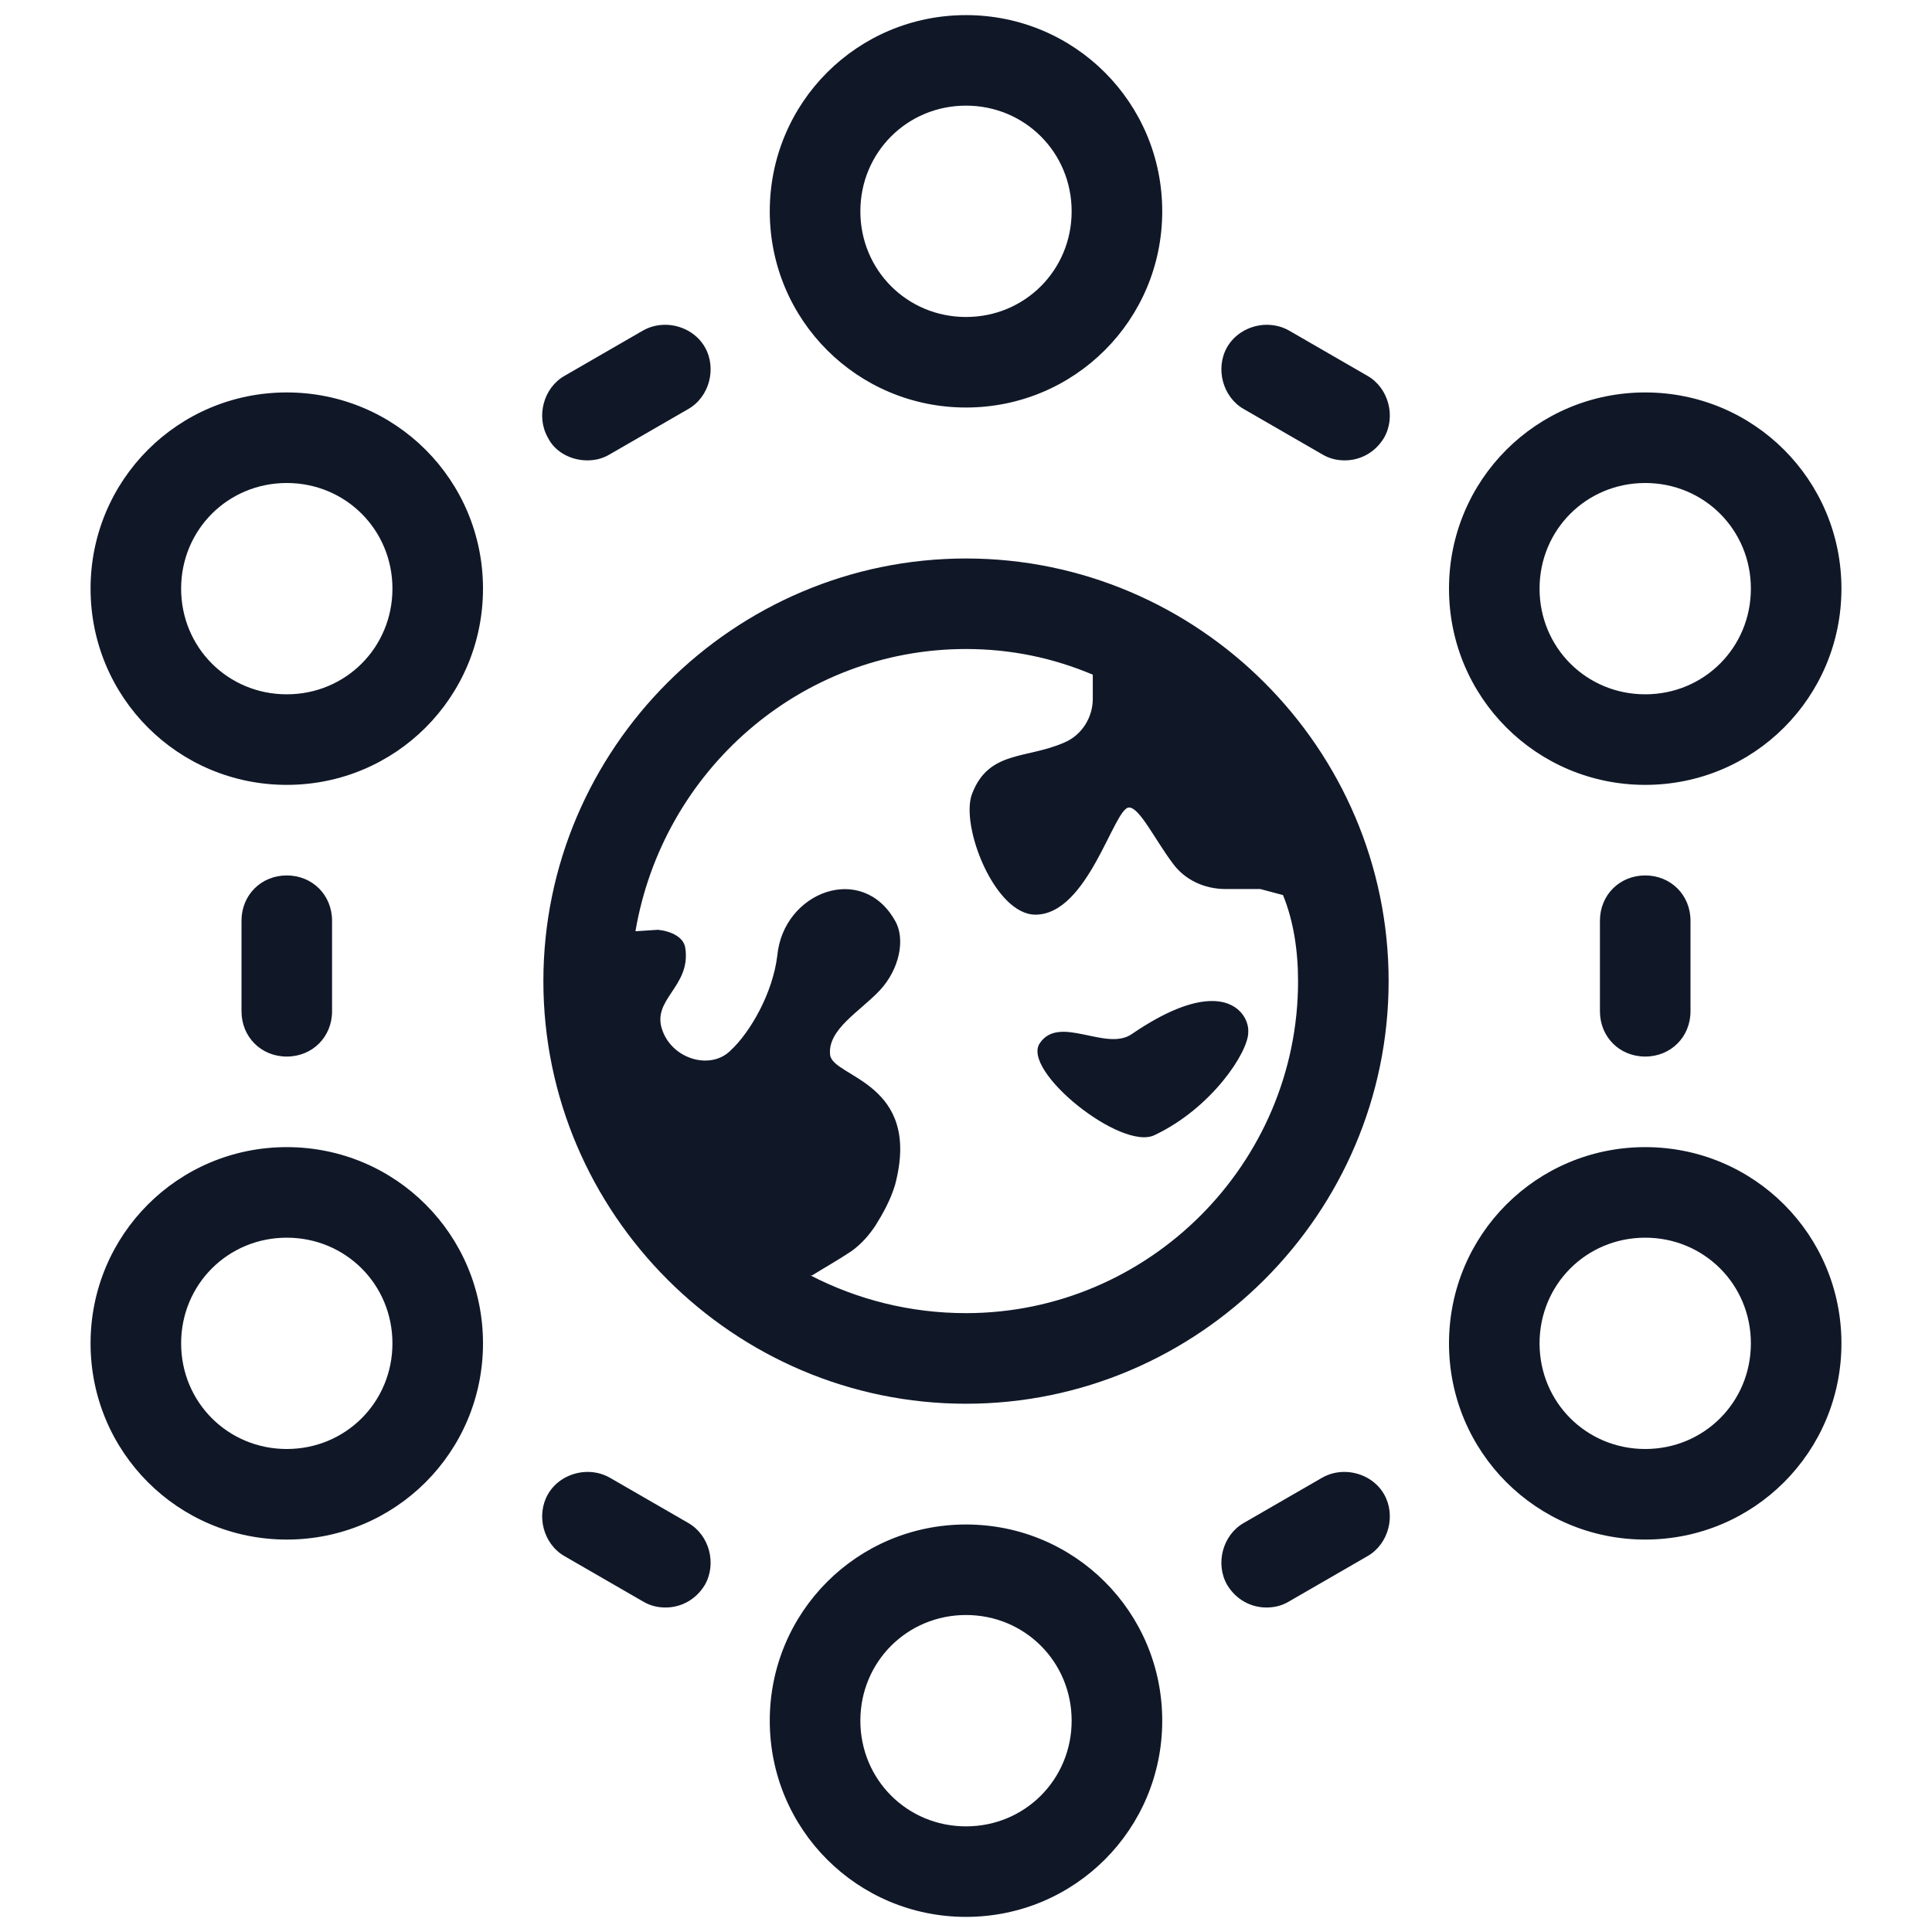 <svg width="56" height="56" viewBox="0 0 56 56" fill="none" xmlns="http://www.w3.org/2000/svg">
<path d="M28 0.438C24.85 0.438 22.312 2.975 22.312 6.125C22.312 9.275 24.85 11.812 28 11.812C31.15 11.812 33.688 9.275 33.688 6.125C33.688 2.975 31.15 0.438 28 0.438ZM28 3.062C29.706 3.062 31.062 4.419 31.062 6.125C31.062 7.831 29.706 9.188 28 9.188C26.294 9.188 24.938 7.831 24.938 6.125C24.938 4.419 26.294 3.062 28 3.062ZM19.382 9.418C19.127 9.399 18.867 9.45 18.637 9.581L16.363 10.894C15.75 11.244 15.532 12.075 15.882 12.688C16.1 13.125 16.581 13.344 17.019 13.344C17.238 13.344 17.456 13.3 17.675 13.169L19.95 11.856C20.562 11.506 20.781 10.675 20.431 10.062C20.212 9.68 19.805 9.451 19.382 9.418ZM36.618 9.418C36.195 9.451 35.788 9.68 35.569 10.062C35.219 10.675 35.438 11.506 36.05 11.856L38.325 13.169C38.544 13.3 38.762 13.344 38.981 13.344C39.419 13.344 39.856 13.125 40.118 12.688C40.468 12.075 40.25 11.244 39.637 10.894L37.363 9.581C37.133 9.45 36.873 9.399 36.618 9.418ZM8.312 11.375C5.162 11.375 2.625 13.912 2.625 17.062C2.625 20.212 5.162 22.75 8.312 22.75C11.463 22.75 14 20.212 14 17.062C14 13.912 11.463 11.375 8.312 11.375ZM47.688 11.375C44.538 11.375 42 13.912 42 17.062C42 20.212 44.538 22.75 47.688 22.75C50.837 22.75 53.375 20.212 53.375 17.062C53.375 13.912 50.837 11.375 47.688 11.375ZM8.312 14C10.019 14 11.375 15.356 11.375 17.062C11.375 18.769 10.019 20.125 8.312 20.125C6.606 20.125 5.25 18.769 5.25 17.062C5.25 15.356 6.606 14 8.312 14ZM47.688 14C49.394 14 50.75 15.356 50.75 17.062C50.75 18.769 49.394 20.125 47.688 20.125C45.981 20.125 44.625 18.769 44.625 17.062C44.625 15.356 45.981 14 47.688 14ZM28 16.188C21.262 16.188 15.75 21.7 15.75 28.438C15.75 35.175 21.262 40.688 28 40.688C34.737 40.688 40.25 35.175 40.25 28.438C40.25 21.7 34.737 16.188 28 16.188ZM28 18.812C29.312 18.812 30.538 19.075 31.675 19.556V20.257C31.675 20.782 31.369 21.306 30.844 21.525C29.75 22.006 28.656 21.744 28.175 23.012C27.825 23.931 28.831 26.512 30.012 26.512C31.544 26.512 32.288 23.406 32.725 23.406C33.032 23.406 33.468 24.325 33.993 25.025C34.343 25.506 34.912 25.769 35.525 25.769H36.531L37.188 25.944C37.494 26.688 37.625 27.562 37.625 28.438C37.625 33.731 33.294 38.062 28 38.062C26.381 38.062 24.85 37.669 23.493 36.969H23.538C23.888 36.75 24.281 36.531 24.675 36.269C24.981 36.05 25.2 35.787 25.375 35.525C25.594 35.175 25.813 34.781 25.944 34.344C26.732 31.369 24.15 31.238 24.062 30.581C23.975 29.838 24.938 29.312 25.507 28.7C26.075 28.087 26.25 27.212 25.944 26.688C24.982 24.981 22.706 25.857 22.531 27.694C22.4 28.788 21.744 29.925 21.175 30.45C20.606 31.019 19.513 30.713 19.206 29.882C18.856 28.963 20.038 28.613 19.863 27.475C19.819 27.169 19.469 26.994 19.075 26.95L18.419 26.993C19.206 22.356 23.188 18.812 28 18.812ZM8.312 25.375C7.569 25.375 7 25.944 7 26.688V29.312C7 30.056 7.569 30.625 8.312 30.625C9.056 30.625 9.625 30.056 9.625 29.312V26.688C9.625 25.944 9.056 25.375 8.312 25.375ZM47.688 25.375C46.944 25.375 46.375 25.944 46.375 26.688V29.312C46.375 30.056 46.944 30.625 47.688 30.625C48.431 30.625 49 30.056 49 29.312V26.688C49 25.944 48.431 25.375 47.688 25.375ZM35.044 29.017C34.523 29.042 33.797 29.296 32.812 29.969C32.069 30.494 30.713 29.4 30.144 30.231C29.575 31.019 32.506 33.381 33.469 32.9C35.131 32.112 36.181 30.494 36.181 29.925C36.208 29.57 35.911 28.975 35.044 29.017ZM8.312 33.25C5.162 33.25 2.625 35.788 2.625 38.938C2.625 42.087 5.162 44.625 8.312 44.625C11.463 44.625 14 42.087 14 38.938C14 35.788 11.463 33.25 8.312 33.25ZM47.688 33.25C44.538 33.25 42 35.788 42 38.938C42 42.087 44.538 44.625 47.688 44.625C50.837 44.625 53.375 42.087 53.375 38.938C53.375 35.788 50.837 33.25 47.688 33.25ZM8.312 35.875C10.019 35.875 11.375 37.231 11.375 38.938C11.375 40.644 10.019 42 8.312 42C6.606 42 5.25 40.644 5.25 38.938C5.25 37.231 6.606 35.875 8.312 35.875ZM47.688 35.875C49.394 35.875 50.75 37.231 50.75 38.938C50.75 40.644 49.394 42 47.688 42C45.981 42 44.625 40.644 44.625 38.938C44.625 37.231 45.981 35.875 47.688 35.875ZM16.931 42.668C16.507 42.701 16.1 42.93 15.882 43.312C15.532 43.925 15.75 44.756 16.363 45.106L18.637 46.419C18.856 46.55 19.075 46.594 19.294 46.594C19.731 46.594 20.168 46.375 20.431 45.938C20.781 45.325 20.562 44.494 19.95 44.144L17.675 42.831C17.445 42.7 17.185 42.649 16.931 42.668ZM39.069 42.668C38.815 42.649 38.554 42.7 38.325 42.831L36.05 44.144C35.438 44.494 35.219 45.325 35.569 45.938C35.832 46.375 36.269 46.594 36.706 46.594C36.925 46.594 37.144 46.55 37.363 46.419L39.637 45.106C40.25 44.756 40.468 43.925 40.118 43.312C39.9 42.93 39.493 42.701 39.069 42.668ZM28 44.188C24.85 44.188 22.312 46.725 22.312 49.875C22.312 53.025 24.85 55.562 28 55.562C31.15 55.562 33.688 53.025 33.688 49.875C33.688 46.725 31.15 44.188 28 44.188ZM28 46.812C29.706 46.812 31.062 48.169 31.062 49.875C31.062 51.581 29.706 52.938 28 52.938C26.294 52.938 24.938 51.581 24.938 49.875C24.938 48.169 26.294 46.812 28 46.812Z" fill="#101828"/>
</svg>
